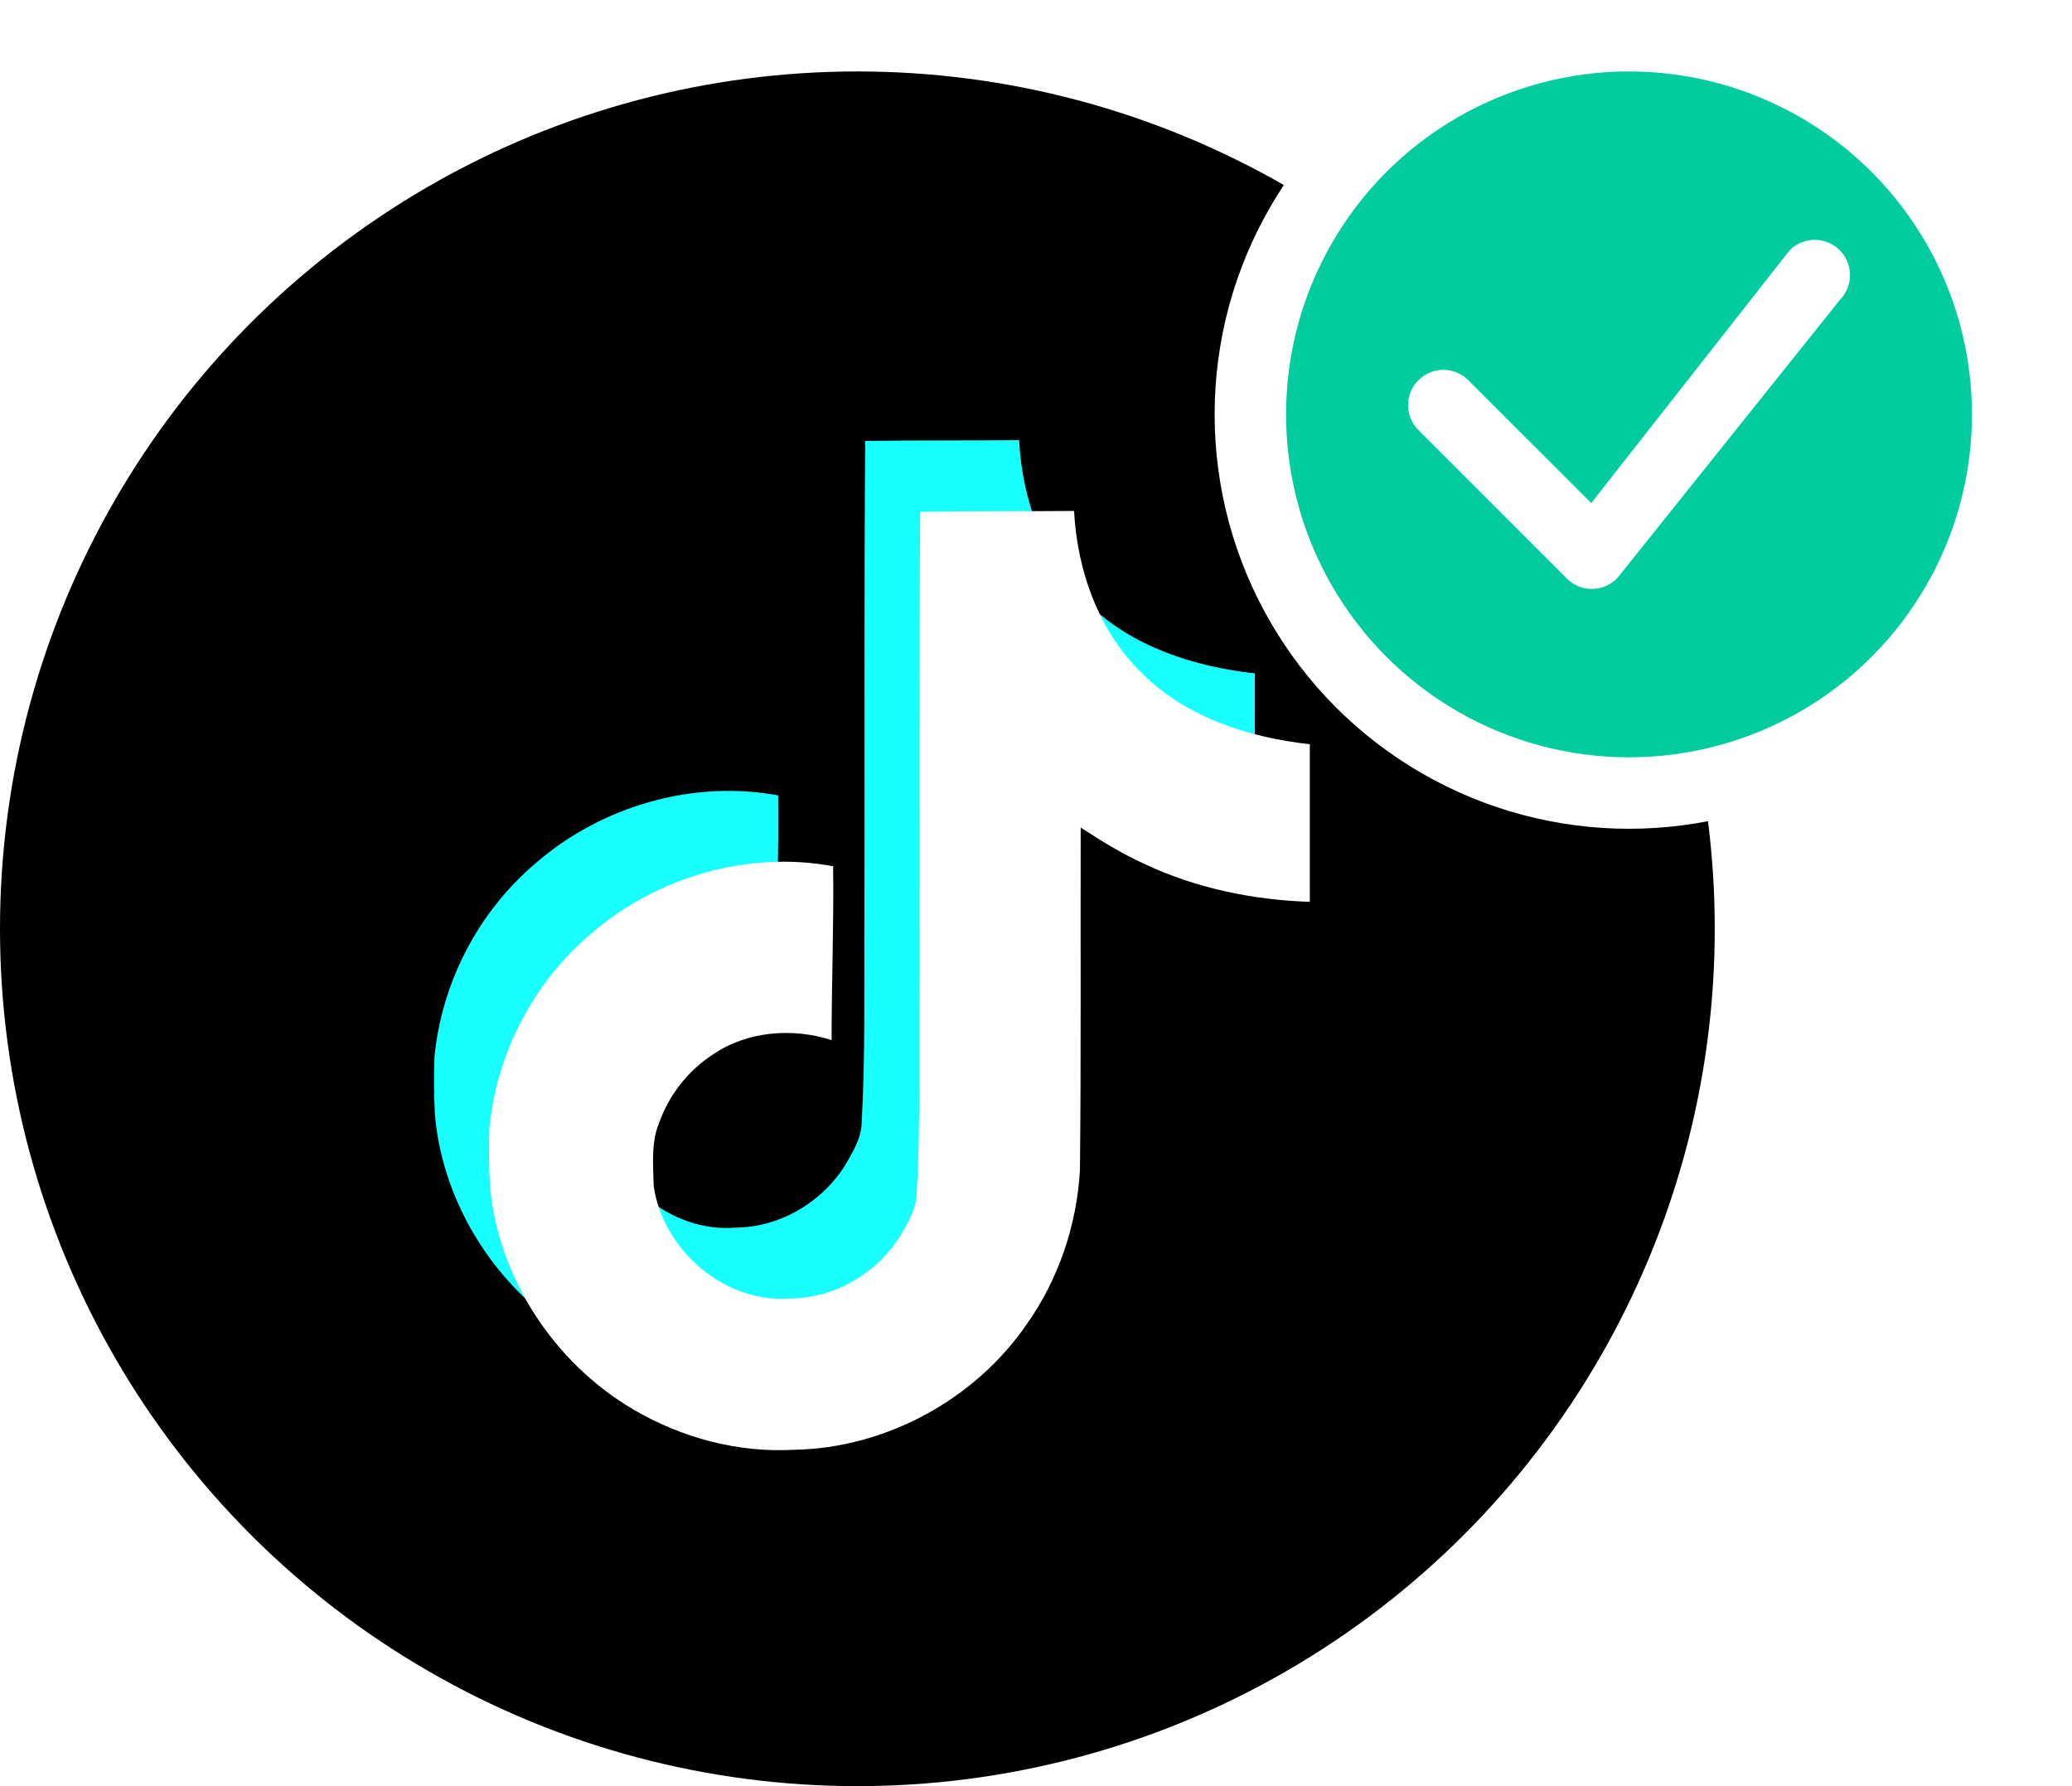 <svg width="58" height="50" viewBox="0 0 58 50" fill="none" xmlns="http://www.w3.org/2000/svg">
<circle cx="24" cy="26" r="24" fill="black"/>
<path d="M24.218 12.343C25.66 12.321 27.094 12.334 28.527 12.321C28.613 13.998 29.22 15.706 30.455 16.892C31.687 18.107 33.43 18.663 35.126 18.851V23.263C33.537 23.211 31.94 22.882 30.498 22.202C29.87 21.919 29.285 21.555 28.712 21.183C28.704 24.384 28.725 27.581 28.691 30.77C28.605 32.301 28.097 33.825 27.201 35.087C25.76 37.188 23.258 38.558 20.688 38.601C19.112 38.691 17.538 38.263 16.195 37.476C13.969 36.171 12.403 33.783 12.175 31.219C12.146 30.676 12.142 30.132 12.162 29.589C12.36 27.504 13.397 25.51 15.007 24.154C16.832 22.573 19.388 21.821 21.782 22.266C21.804 23.889 21.739 25.51 21.739 27.133C20.645 26.781 19.368 26.88 18.412 27.54C17.713 27.997 17.185 28.671 16.909 29.457C16.681 30.012 16.746 30.629 16.759 31.219C17.021 33.017 18.76 34.528 20.616 34.364C21.847 34.351 23.026 33.641 23.668 32.602C23.875 32.238 24.108 31.866 24.12 31.438C24.228 29.478 24.185 27.526 24.198 25.567C24.207 21.15 24.185 16.746 24.219 12.344L24.218 12.343Z" fill="#17FFFF"/>
<g filter="url(#filter0_d_10466_9309)">
<path d="M24.943 13.409C26.385 13.387 27.819 13.4 29.252 13.387C29.338 15.064 29.945 16.773 31.18 17.958C32.412 19.174 34.155 19.73 35.851 19.918V24.329C34.262 24.278 32.665 23.949 31.223 23.269C30.595 22.986 30.009 22.622 29.437 22.25C29.429 25.451 29.45 28.648 29.416 31.836C29.33 33.368 28.822 34.892 27.926 36.154C26.485 38.255 23.983 39.625 21.413 39.668C19.837 39.757 18.263 39.33 16.92 38.543C14.694 37.238 13.128 34.849 12.9 32.286C12.871 31.743 12.867 31.199 12.886 30.655C13.085 28.571 14.122 26.577 15.732 25.22C17.557 23.64 20.113 22.887 22.507 23.333C22.529 24.956 22.464 26.577 22.464 28.2C21.37 27.848 20.093 27.947 19.137 28.606C18.438 29.064 17.91 29.738 17.634 30.523C17.406 31.079 17.471 31.696 17.484 32.286C17.746 34.084 19.485 35.595 21.341 35.431C22.572 35.418 23.751 34.708 24.393 33.669C24.6 33.305 24.832 32.932 24.845 32.504C24.953 30.545 24.91 28.593 24.923 26.634C24.932 22.217 24.91 17.813 24.944 13.41L24.943 13.409Z" fill="white"/>
</g>
<circle cx="45.6" cy="11.6" r="10.6" fill="#00CC9E" stroke="white" stroke-width="2"/>
<path d="M49.975 6.87C49.975 6.87 49.975 6.87 49.975 6.87V6.87Z" fill="white"/>
<path d="M51.508 8.389L45.279 16.175C45.189 16.27 45.082 16.347 44.962 16.4C44.841 16.455 44.71 16.484 44.577 16.486C44.445 16.489 44.313 16.464 44.189 16.415C44.066 16.365 43.954 16.291 43.86 16.197L39.734 12.069L39.729 12.064C39.632 11.974 39.554 11.865 39.5 11.743C39.446 11.622 39.417 11.492 39.415 11.359C39.412 11.226 39.437 11.094 39.486 10.971C39.536 10.848 39.61 10.736 39.704 10.643C39.798 10.549 39.91 10.475 40.033 10.425C40.156 10.375 40.288 10.351 40.42 10.353C40.553 10.356 40.684 10.385 40.805 10.439C40.926 10.493 41.035 10.571 41.126 10.668L44.542 14.083L50.087 7.018C50.092 7.013 50.097 7.007 50.102 7.002L50.145 6.96C50.324 6.802 50.555 6.715 50.795 6.714C51.054 6.713 51.304 6.815 51.489 6.996C51.675 7.178 51.781 7.426 51.786 7.685C51.79 7.945 51.692 8.196 51.513 8.384L51.508 8.389Z" fill="white"/>
<defs>
<filter id="filter0_d_10466_9309" x="12.874" y="13.387" width="23.791" height="27.208" filterUnits="userSpaceOnUse" color-interpolation-filters="sRGB">
<feFlood flood-opacity="0" result="BackgroundImageFix"/>
<feColorMatrix in="SourceAlpha" type="matrix" values="0 0 0 0 0 0 0 0 0 0 0 0 0 0 0 0 0 0 127 0" result="hardAlpha"/>
<feOffset dx="0.814" dy="0.916"/>
<feColorMatrix type="matrix" values="0 0 0 0 1 0 0 0 0 0 0 0 0 0 0.29 0 0 0 1 0"/>
<feBlend mode="normal" in2="BackgroundImageFix" result="effect1_dropShadow_10466_9309"/>
<feBlend mode="normal" in="SourceGraphic" in2="effect1_dropShadow_10466_9309" result="shape"/>
</filter>
</defs>
</svg>
